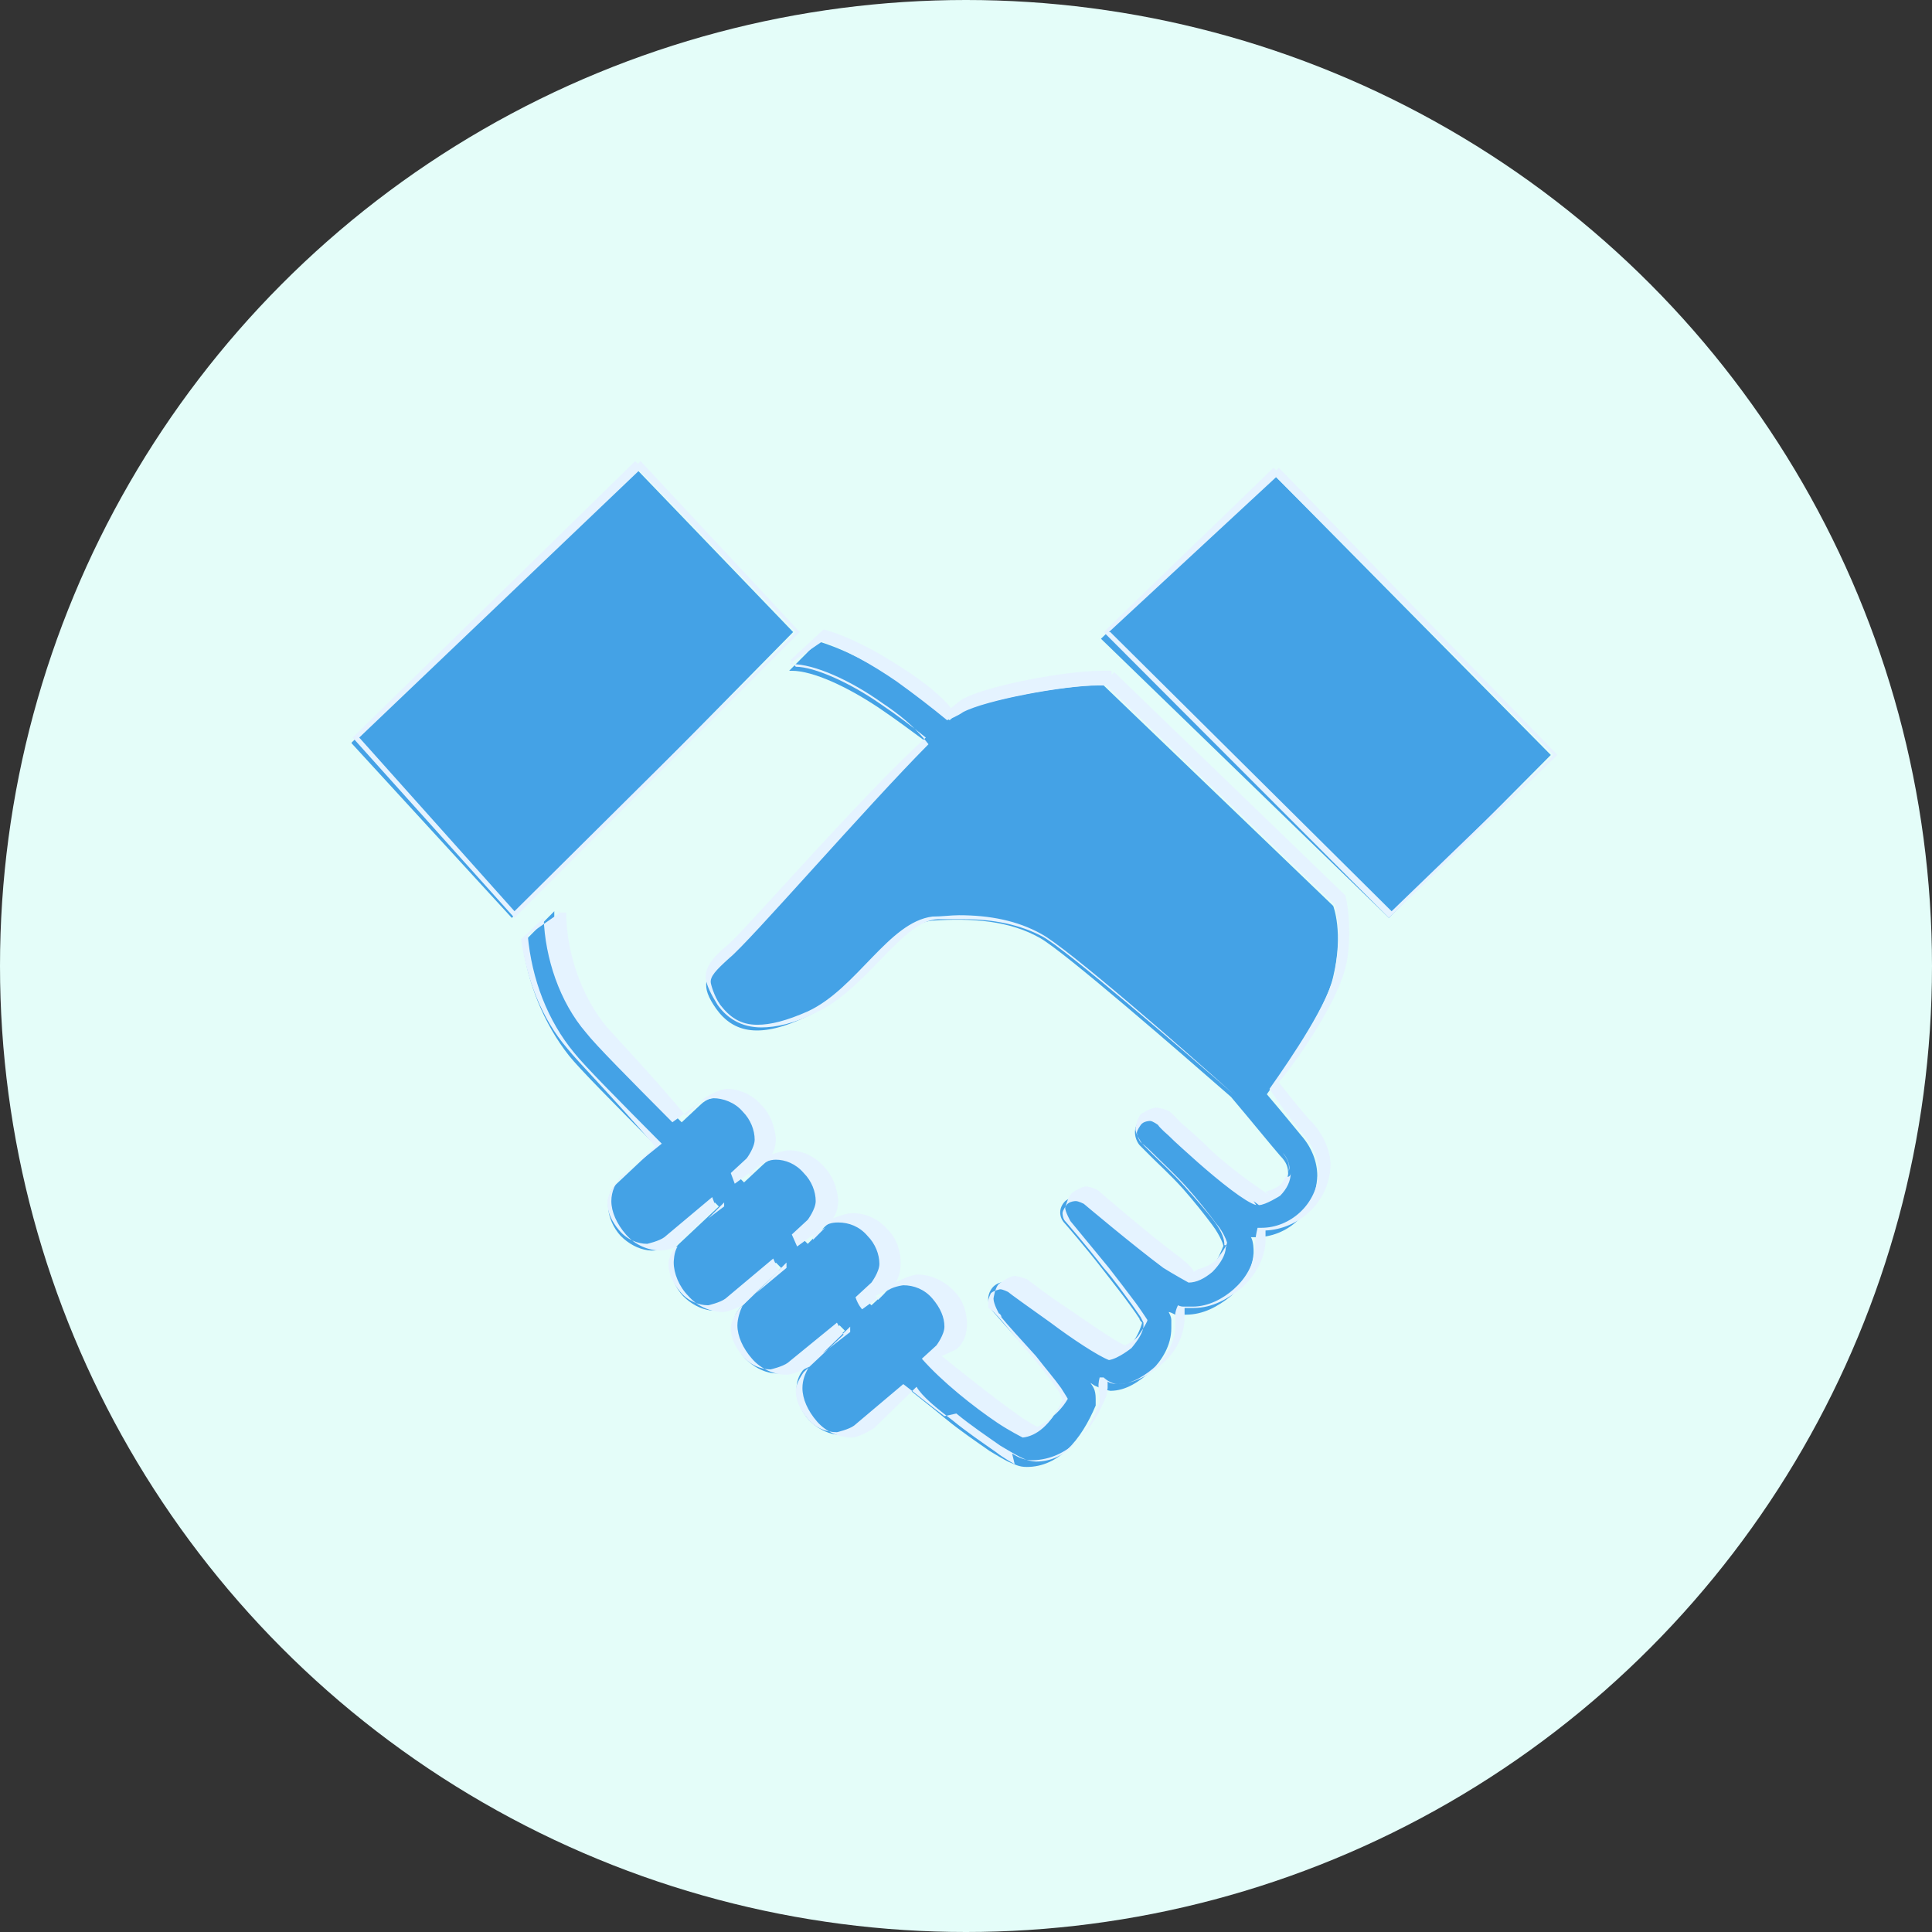 <svg width="88" height="88" viewBox="0 0 88 88" fill="none" xmlns="http://www.w3.org/2000/svg">
<rect x="0" y="0" width="88" height="88" fill="#333333" stroke="none"/>
<circle cx="44" cy="44" r="44" fill="#E4FDF9"/>
<g clip-path="url(#clip0_2735_4283)">
<g opacity="0.7">
<path d="M50.451 31.223C49.061 31.101 44.951 31.831 43.742 32.44C43.621 32.44 43.44 32.622 43.258 32.805C42.594 32.257 41.747 31.649 40.901 31.04C39.753 30.249 38.484 29.58 37.275 29.215L35.945 30.553H36.066C37.033 30.553 38.605 31.284 40.055 32.257C40.78 32.744 41.506 33.292 42.17 33.778C39.33 36.638 33.951 42.784 33.105 43.514C32.017 44.426 31.896 44.913 32.621 45.948C33.407 47.043 34.616 47.347 36.852 46.252C39.148 45.157 40.66 42.114 42.473 41.932C44.286 41.81 45.978 41.932 47.368 42.723C48.456 43.331 53.775 47.956 56.072 49.964C57.099 51.181 57.885 52.154 58.308 52.641C58.61 52.945 58.67 53.188 58.67 53.432C58.67 53.736 58.489 54.04 58.247 54.284C58.006 54.527 57.583 54.71 57.401 54.649C57.039 54.527 55.769 53.614 54.802 52.702C54.258 52.215 53.775 51.789 53.473 51.485C53.231 51.241 53.05 51.12 52.989 51.059C52.687 50.755 52.203 50.755 51.901 51.059C51.599 51.363 51.66 51.85 51.901 52.154C51.901 52.154 52.143 52.397 52.385 52.641C52.747 53.006 53.352 53.553 53.896 54.162C54.379 54.71 54.863 55.318 55.225 55.805C55.588 56.292 55.769 56.778 55.709 56.778C55.709 56.778 55.467 57.448 55.165 57.752C54.863 58.056 54.44 58.239 54.138 58.239C54.138 58.239 53.533 57.934 53.17 57.63C51.78 56.596 49.605 54.71 49.544 54.71C49.242 54.466 48.819 54.466 48.517 54.71C48.215 55.014 48.215 55.44 48.517 55.744C48.517 55.744 49.423 56.778 50.269 57.874C50.693 58.421 51.176 59.03 51.478 59.456C51.66 59.699 51.78 59.882 51.901 60.064C51.901 60.125 51.962 60.186 52.022 60.247C52.022 60.247 51.841 60.916 51.539 61.159C51.297 61.403 50.934 61.585 50.753 61.646C50.33 61.464 49.121 60.672 48.094 59.942C47.066 59.212 46.22 58.543 46.22 58.543C45.918 58.3 45.434 58.36 45.193 58.665C44.951 58.969 44.951 59.395 45.193 59.699C45.193 59.699 46.039 60.672 46.945 61.646C47.368 62.133 47.791 62.681 48.154 63.106C48.275 63.289 48.396 63.471 48.517 63.593C48.033 64.688 47.368 65.175 46.945 65.175C46.824 65.175 46.341 64.871 45.857 64.567C44.769 63.837 43.319 62.681 42.412 61.95L43.077 61.342C43.681 60.794 43.561 59.699 42.896 58.969C42.17 58.239 41.143 58.056 40.539 58.665L39.693 59.456L39.451 59.212L40.116 58.543C40.72 57.995 40.599 56.9 39.934 56.17C39.209 55.44 38.181 55.257 37.577 55.866L36.791 56.657L36.55 56.413L37.275 55.744C37.879 55.196 37.758 54.101 37.094 53.371C36.368 52.641 35.341 52.458 34.736 53.067L33.89 53.858L33.709 53.675L34.434 53.006C35.039 52.458 34.978 51.363 34.253 50.633C33.528 49.903 32.5 49.72 31.896 50.329L31.05 51.12C29.116 49.172 27.544 47.59 27.121 47.043C25.912 45.583 25.247 43.514 25.247 41.749C25.247 41.627 25.247 41.567 25.247 41.506L23.797 42.966C24.039 44.792 24.764 46.617 25.912 48.077C26.396 48.686 27.967 50.268 29.901 52.215L28.088 53.919C27.484 54.466 27.605 55.561 28.269 56.292C28.995 57.022 30.022 57.204 30.627 56.596L32.561 54.77L32.742 54.953L30.929 56.657C30.324 57.204 30.445 58.3 31.11 59.03C31.835 59.76 32.863 59.942 33.467 59.334L35.341 57.508L35.583 57.752L33.769 59.516C33.165 60.064 33.286 61.159 33.951 61.889C34.676 62.62 35.703 62.802 36.308 62.194L38.242 60.368L38.484 60.612L36.67 62.315C36.066 62.863 36.187 63.958 36.852 64.688C37.577 65.418 38.605 65.601 39.209 64.993L41.203 63.106C41.687 63.532 42.352 64.019 43.077 64.627C43.742 65.175 44.467 65.662 45.072 66.088C45.374 66.27 45.676 66.453 45.918 66.575C46.22 66.696 46.401 66.818 46.764 66.818C48.215 66.818 49.242 65.601 49.907 64.019C49.907 64.019 49.907 63.837 49.907 63.715C49.907 63.289 49.786 63.167 49.665 62.985L49.846 63.106C49.846 63.106 50.209 63.289 50.572 63.35C51.297 63.35 51.901 62.924 52.445 62.437C52.929 61.95 53.352 61.281 53.352 60.49C53.352 60.368 53.352 60.247 53.352 60.125C53.352 60.003 53.291 59.882 53.231 59.76C53.291 59.76 53.412 59.821 53.533 59.882C53.715 59.882 53.835 59.882 54.017 59.882C54.802 59.882 55.467 59.516 56.072 59.03C56.616 58.543 57.039 57.874 57.099 57.083V56.961C57.099 56.961 57.099 56.535 56.978 56.352H57.22C58.61 56.352 59.94 55.257 60 53.553C60 52.945 59.758 52.276 59.275 51.728C58.973 51.363 58.429 50.694 57.703 49.842C58.731 48.382 60.423 45.887 60.725 44.487C61.209 42.479 60.725 41.263 60.725 41.263L50.209 31.162L50.451 31.223Z" fill="#007CDE"/>
<path d="M57.945 21.549L50.148 29.094L63.264 41.811L70.637 34.388L57.945 21.549Z" fill="#007CDE"/>
<path d="M28.874 21.244L16 33.839L23.313 41.81L36.126 28.789L28.874 21.244Z" fill="#007CDE"/>
</g>
<g style="mix-blend-mode:color-dodge">
<path d="M46.22 66.695C46.22 66.695 45.676 66.391 45.374 66.147C44.769 65.722 44.044 65.235 43.379 64.687C42.654 64.14 41.989 63.592 41.747 63.166L39.813 65.052C39.813 65.052 39.148 65.478 38.786 65.478C38.242 65.478 37.637 65.235 37.214 64.748C36.791 64.261 36.55 63.714 36.55 63.227C36.55 62.862 36.67 62.558 36.852 62.253C36.852 62.253 36.187 62.618 35.824 62.618C35.28 62.618 34.676 62.375 34.253 61.888C33.83 61.401 33.588 60.854 33.588 60.367C33.588 60.063 33.709 59.698 33.83 59.454C33.83 59.454 33.225 59.759 32.923 59.759C32.379 59.759 31.775 59.515 31.352 59.028C30.929 58.602 30.687 57.994 30.687 57.507C30.687 57.507 30.687 57.02 30.868 56.777C30.868 56.777 30.385 56.96 30.082 56.96C29.538 56.96 28.934 56.716 28.511 56.23C28.088 55.743 27.846 55.195 27.846 54.708C27.846 54.282 28.027 53.856 28.33 53.552L30.143 52.092C28.209 50.145 26.637 48.563 26.154 47.954C24.945 46.494 24.22 44.608 24.038 42.6L25.429 41.626C25.429 41.626 25.61 41.383 25.429 41.566H25.61L25.852 41.322L25.731 41.444L25.61 41.566H25.791C25.791 43.33 26.456 45.338 27.605 46.737C28.027 47.224 29.599 48.867 31.231 50.814L32.077 50.023C32.077 50.023 32.742 49.597 33.105 49.597C33.648 49.597 34.253 49.841 34.676 50.327C35.099 50.753 35.28 51.301 35.341 51.849C35.341 51.849 35.341 52.335 35.159 52.579C35.159 52.579 35.703 52.396 35.945 52.396C36.489 52.396 37.093 52.64 37.517 53.126C37.94 53.552 38.121 54.1 38.181 54.648C38.181 54.952 38.121 55.256 37.94 55.499C37.94 55.499 38.484 55.256 38.846 55.256C39.39 55.256 39.995 55.499 40.418 55.986C40.841 56.412 41.022 56.96 41.022 57.507C41.022 57.872 40.962 58.177 40.78 58.42C40.78 58.42 41.445 58.055 41.808 58.055C42.352 58.055 42.956 58.298 43.44 58.785C43.863 59.211 44.044 59.759 44.044 60.306C44.044 60.732 43.923 61.158 43.56 61.462L42.896 61.767C43.802 62.497 45.253 63.653 46.28 64.383C46.764 64.748 47.247 64.991 47.247 64.991C47.247 64.991 48.154 64.566 48.637 63.714C48.637 63.714 48.456 63.409 48.335 63.227C48.033 62.801 47.61 62.314 47.187 61.767C46.522 61.036 45.857 60.306 45.615 60.002C45.615 60.002 45.615 59.88 45.495 59.819C45.495 59.819 45.253 59.394 45.253 59.15C45.253 59.15 45.313 58.663 45.495 58.481C45.495 58.481 45.978 58.116 46.22 58.116C46.22 58.116 46.643 58.177 46.824 58.298C46.824 58.298 47.67 58.968 48.698 59.637C49.665 60.306 50.813 61.097 51.236 61.28C51.236 61.28 51.659 61.097 51.841 60.854C51.841 60.854 52.264 60.245 52.264 60.124L52.143 59.941C52.143 59.941 51.901 59.576 51.72 59.333C51.357 58.846 50.934 58.298 50.511 57.751C49.605 56.655 48.758 55.621 48.758 55.621C48.758 55.621 48.517 55.195 48.517 55.013C48.517 55.013 48.637 54.526 48.819 54.343C48.819 54.343 49.242 54.039 49.484 54.039C49.484 54.039 49.907 54.1 50.088 54.282C50.088 54.282 52.264 56.169 53.654 57.203C53.654 57.203 54.319 57.69 54.379 57.933L54.56 57.812C54.56 57.812 55.105 57.69 55.407 57.386C55.407 57.386 55.89 56.777 55.89 56.595C55.89 56.595 55.769 56.169 55.407 55.743C55.044 55.256 54.56 54.648 54.077 54.1C53.533 53.491 52.929 52.944 52.566 52.579C52.566 52.579 52.143 52.153 52.022 52.092C52.022 52.092 51.72 51.666 51.72 51.423C51.72 51.423 51.78 50.936 51.962 50.753C51.962 50.753 52.385 50.449 52.687 50.449C52.687 50.449 53.17 50.51 53.352 50.693C53.352 50.693 53.593 50.936 53.835 51.179C54.198 51.483 54.681 51.909 55.165 52.396C55.951 53.126 57.038 53.917 57.583 54.282C57.583 54.282 57.764 54.404 57.824 54.465L57.643 54.282C57.643 54.282 58.126 54.161 58.368 53.917C58.368 53.917 58.731 53.431 58.731 53.187C58.731 53.187 58.731 52.822 58.429 52.518C58.006 52.031 57.22 51.057 56.192 49.841C53.956 47.894 48.517 43.208 47.489 42.661C46.462 42.113 45.253 41.87 43.923 41.87C43.56 41.87 43.137 41.87 42.714 41.87C41.083 41.931 39.511 45.034 37.154 46.129C36.187 46.616 35.341 46.798 34.676 46.798C33.769 46.798 33.105 46.372 32.681 45.764C32.379 45.277 32.198 44.912 32.137 44.547C32.137 43.999 32.5 43.573 33.165 43.026C33.951 42.356 39.33 36.15 42.17 33.595C41.566 33.108 40.841 32.56 40.115 32.073C38.725 31.1 37.093 30.37 36.247 30.37L36.006 30.066L37.517 28.666C38.786 29.031 39.995 29.7 41.203 30.491C42.05 31.039 42.896 31.708 43.319 32.256C43.319 32.256 43.742 31.891 43.863 31.83C45.011 31.222 48.517 30.552 50.209 30.552C50.209 30.552 50.511 30.552 50.632 30.552V30.735L50.753 30.613L61.269 40.775C61.269 40.775 61.451 41.322 61.451 42.356C61.451 42.843 61.451 43.452 61.269 44.121C60.907 45.581 59.275 48.076 58.247 49.293C58.912 50.145 59.456 50.814 59.819 51.179C60.302 51.727 60.605 52.457 60.605 53.066C60.544 54.83 59.093 55.986 57.643 56.047C57.643 56.047 57.643 56.29 57.643 56.473V56.595C57.583 57.446 57.099 58.177 56.555 58.663C55.951 59.15 55.225 59.576 54.379 59.576C54.379 59.576 54.077 59.576 53.956 59.576C53.956 59.576 53.956 59.88 53.956 60.002C53.956 60.854 53.533 61.584 52.989 62.071C52.445 62.557 51.78 62.983 50.995 63.044H50.934C50.934 63.044 50.572 63.044 50.451 62.923C50.451 62.923 50.451 63.105 50.451 63.227L50.39 63.592C49.725 65.235 48.637 66.452 47.066 66.513C46.643 66.513 46.401 66.391 46.099 66.208L46.22 66.695ZM43.56 64.383C44.225 64.931 44.951 65.417 45.555 65.843C45.555 65.843 46.159 66.208 46.401 66.33C46.401 66.33 46.824 66.573 47.187 66.573C48.517 66.573 49.484 65.478 50.088 63.896C50.088 63.896 50.088 63.714 50.088 63.653C50.088 63.288 49.967 63.227 50.088 62.74H50.269C50.269 62.74 50.572 63.044 50.934 63.044C51.599 63.044 52.203 62.618 52.687 62.193C53.17 61.706 53.533 61.097 53.533 60.367C53.533 60.367 53.533 60.124 53.533 60.063C53.533 60.063 53.473 59.819 53.654 59.454C53.654 59.454 53.775 59.515 53.896 59.515C53.896 59.515 54.198 59.515 54.319 59.515C55.044 59.515 55.709 59.15 56.192 58.724C56.736 58.237 57.099 57.629 57.159 56.899V56.777C57.159 56.777 57.159 56.412 57.28 55.925H57.462C58.731 55.925 60 54.891 60.06 53.37C60.06 52.822 59.819 52.214 59.396 51.727C59.093 51.362 58.55 50.693 57.824 49.597C58.852 48.137 60.544 45.642 60.786 44.304C60.907 43.634 60.967 43.087 60.967 42.6C60.967 41.748 60.786 41.261 60.846 41.261L50.39 31.222C50.39 31.222 50.209 31.222 50.028 31.222C48.456 31.222 44.89 31.891 43.863 32.438C43.863 32.438 43.621 32.621 43.137 32.804C42.473 32.256 41.687 31.648 40.841 31.039C39.692 30.248 38.484 29.579 37.456 29.214L35.945 30.248H36.066C37.093 30.248 38.725 30.978 40.176 32.013C40.901 32.499 41.626 33.047 42.291 33.899C39.451 36.759 34.132 42.904 33.225 43.634C32.621 44.182 32.319 44.486 32.379 44.79C32.379 44.79 32.5 45.338 32.802 45.764C33.225 46.312 33.709 46.677 34.495 46.677C35.099 46.677 35.824 46.494 36.791 46.068C39.028 45.034 40.478 41.991 42.473 41.748C42.896 41.748 43.319 41.687 43.681 41.687C45.072 41.687 46.341 41.931 47.429 42.539C48.577 43.148 53.896 47.772 56.192 49.841C57.22 51.057 58.006 52.031 58.429 52.518C58.731 52.883 58.791 53.187 58.61 53.613C58.61 53.613 58.791 53.613 58.791 53.431C58.791 53.796 58.61 54.161 58.308 54.465C58.308 54.465 57.643 54.891 57.341 54.891L57.099 54.708L57.22 54.891C56.736 54.769 55.528 53.796 54.56 52.944C54.017 52.457 53.533 52.031 53.231 51.727C53.231 51.727 52.808 51.362 52.747 51.24C52.747 51.24 52.506 51.058 52.385 51.058C52.385 51.058 52.083 51.057 51.962 51.24C51.962 51.24 51.78 51.483 51.78 51.605C51.78 51.605 51.841 51.909 51.962 52.031C51.962 52.031 52.203 52.275 52.445 52.518C52.808 52.883 53.412 53.431 53.956 54.039C54.44 54.587 54.984 55.195 55.346 55.682C55.648 56.108 55.769 56.412 55.769 56.716H55.83C55.83 56.716 55.89 56.716 55.83 56.838C55.83 57.142 55.588 57.568 55.225 57.933C54.863 58.237 54.5 58.42 54.137 58.42C54.137 58.42 53.473 58.055 52.989 57.751C51.599 56.716 49.363 54.83 49.363 54.83C49.363 54.83 49.121 54.708 49 54.708C49 54.708 48.698 54.708 48.577 54.891C48.577 54.891 48.396 55.134 48.396 55.256C48.396 55.256 48.396 55.499 48.517 55.621C48.517 55.621 49.423 56.655 50.269 57.751C50.753 58.298 51.176 58.907 51.538 59.394C51.538 59.394 51.841 59.819 51.962 60.002L52.083 60.245V60.367C52.083 60.671 51.841 61.036 51.538 61.401C51.538 61.401 50.934 61.888 50.511 61.949C50.028 61.767 48.819 60.975 47.852 60.245C46.824 59.515 45.978 58.907 45.918 58.846C45.918 58.846 45.676 58.724 45.555 58.724C45.555 58.724 45.253 58.785 45.132 58.907C45.132 58.907 45.011 59.15 45.011 59.272C45.011 59.272 45.011 59.515 45.011 59.576C45.313 59.698 45.918 60.55 46.885 61.645C47.308 62.132 47.731 62.679 48.033 63.105C48.033 63.105 48.335 63.47 48.396 63.775C47.852 64.931 47.187 65.417 46.583 65.478C46.583 65.478 45.978 65.174 45.434 64.809C44.346 64.079 42.896 62.923 41.989 61.888L42.654 61.28C42.654 61.28 43.017 60.793 43.017 60.428C43.017 60.002 42.835 59.576 42.473 59.15C42.11 58.724 41.626 58.542 41.143 58.542C41.143 58.542 40.599 58.602 40.357 58.846L39.269 59.637C39.269 59.637 39.088 59.454 38.967 59.089L39.692 58.42C39.692 58.42 40.055 57.933 40.055 57.568C40.055 57.142 39.874 56.655 39.511 56.29C39.148 55.864 38.665 55.682 38.181 55.682C37.879 55.682 37.637 55.743 37.396 55.986L36.308 56.777L36.066 56.23L36.791 55.56C36.791 55.56 37.154 55.073 37.154 54.708C37.154 54.282 36.973 53.796 36.61 53.431C36.247 53.005 35.764 52.822 35.341 52.822C35.038 52.822 34.797 52.944 34.555 53.126L33.467 53.917L33.286 53.431L34.011 52.761C34.011 52.761 34.374 52.275 34.374 51.909C34.374 51.483 34.192 50.997 33.83 50.632C33.467 50.206 32.923 50.023 32.5 50.023C32.5 50.023 31.956 50.084 31.714 50.327L30.626 51.118C28.692 49.171 27.121 47.589 26.698 47.042C25.489 45.642 24.824 43.634 24.764 41.809L23.736 42.782C23.978 44.547 24.643 46.372 25.852 47.772C26.335 48.38 27.907 49.962 29.841 52.214L28.027 53.917C28.027 53.917 27.665 54.404 27.665 54.769C27.665 55.195 27.846 55.621 28.209 56.047C28.572 56.473 29.055 56.655 29.478 56.655C29.478 56.655 30.022 56.534 30.264 56.351L32.44 54.526L32.621 55.013L30.808 56.716C30.808 56.716 30.445 57.203 30.445 57.568C30.445 57.994 30.626 58.42 30.989 58.846C31.352 59.272 31.835 59.454 32.258 59.454C32.258 59.454 32.802 59.333 33.044 59.15L35.22 57.325L35.462 57.872L33.648 59.637C33.648 59.637 33.286 60.124 33.286 60.489C33.286 60.915 33.467 61.341 33.83 61.767C34.192 62.193 34.676 62.375 35.099 62.375C35.099 62.375 35.643 62.253 35.885 62.071L38.121 60.245L38.423 60.793L36.61 62.497C36.61 62.497 36.247 62.983 36.247 63.349C36.247 63.775 36.429 64.2 36.791 64.626C37.154 65.052 37.637 65.235 38.121 65.235C38.121 65.235 38.665 65.113 38.907 64.931L41.143 63.044C41.626 63.409 42.291 63.957 43.017 64.505L43.56 64.383ZM37.154 61.888L38.725 60.671V60.428L37.154 61.949V61.888ZM39.874 59.028C39.874 59.028 39.995 59.15 39.995 59.211L40.478 58.724L39.874 59.028ZM34.434 58.907L35.824 57.751V57.507L34.434 58.907ZM37.033 56.23V56.473L37.577 55.925L37.033 56.23ZM32.258 55.499L32.984 54.952V54.769L32.258 55.499ZM34.132 53.431V53.613L34.374 53.309L34.132 53.431Z" fill="#E5F3FF"/>
<path d="M50.27 28.789L58.006 21.305L58.127 21.426L58.248 21.305L70.94 34.387L63.264 41.81L50.27 28.789ZM50.572 28.789L63.385 41.506L70.758 34.387L58.127 21.731L50.511 28.789H50.572Z" fill="#E5F3FF"/>
<path d="M16.061 33.595L28.934 21L29.055 21.122L29.176 21L36.429 28.788L23.434 41.809L16.061 33.595ZM16.363 33.595L23.434 41.505L36.247 28.788L29.116 21.426L16.363 33.595Z" fill="#E5F3FF"/>
</g>
</g>
<defs>
<clipPath id="clip0_2735_4283">
<rect width="55" height="46" fill="white" transform="translate(16 21)"/>
</clipPath>
</defs>
</svg>
